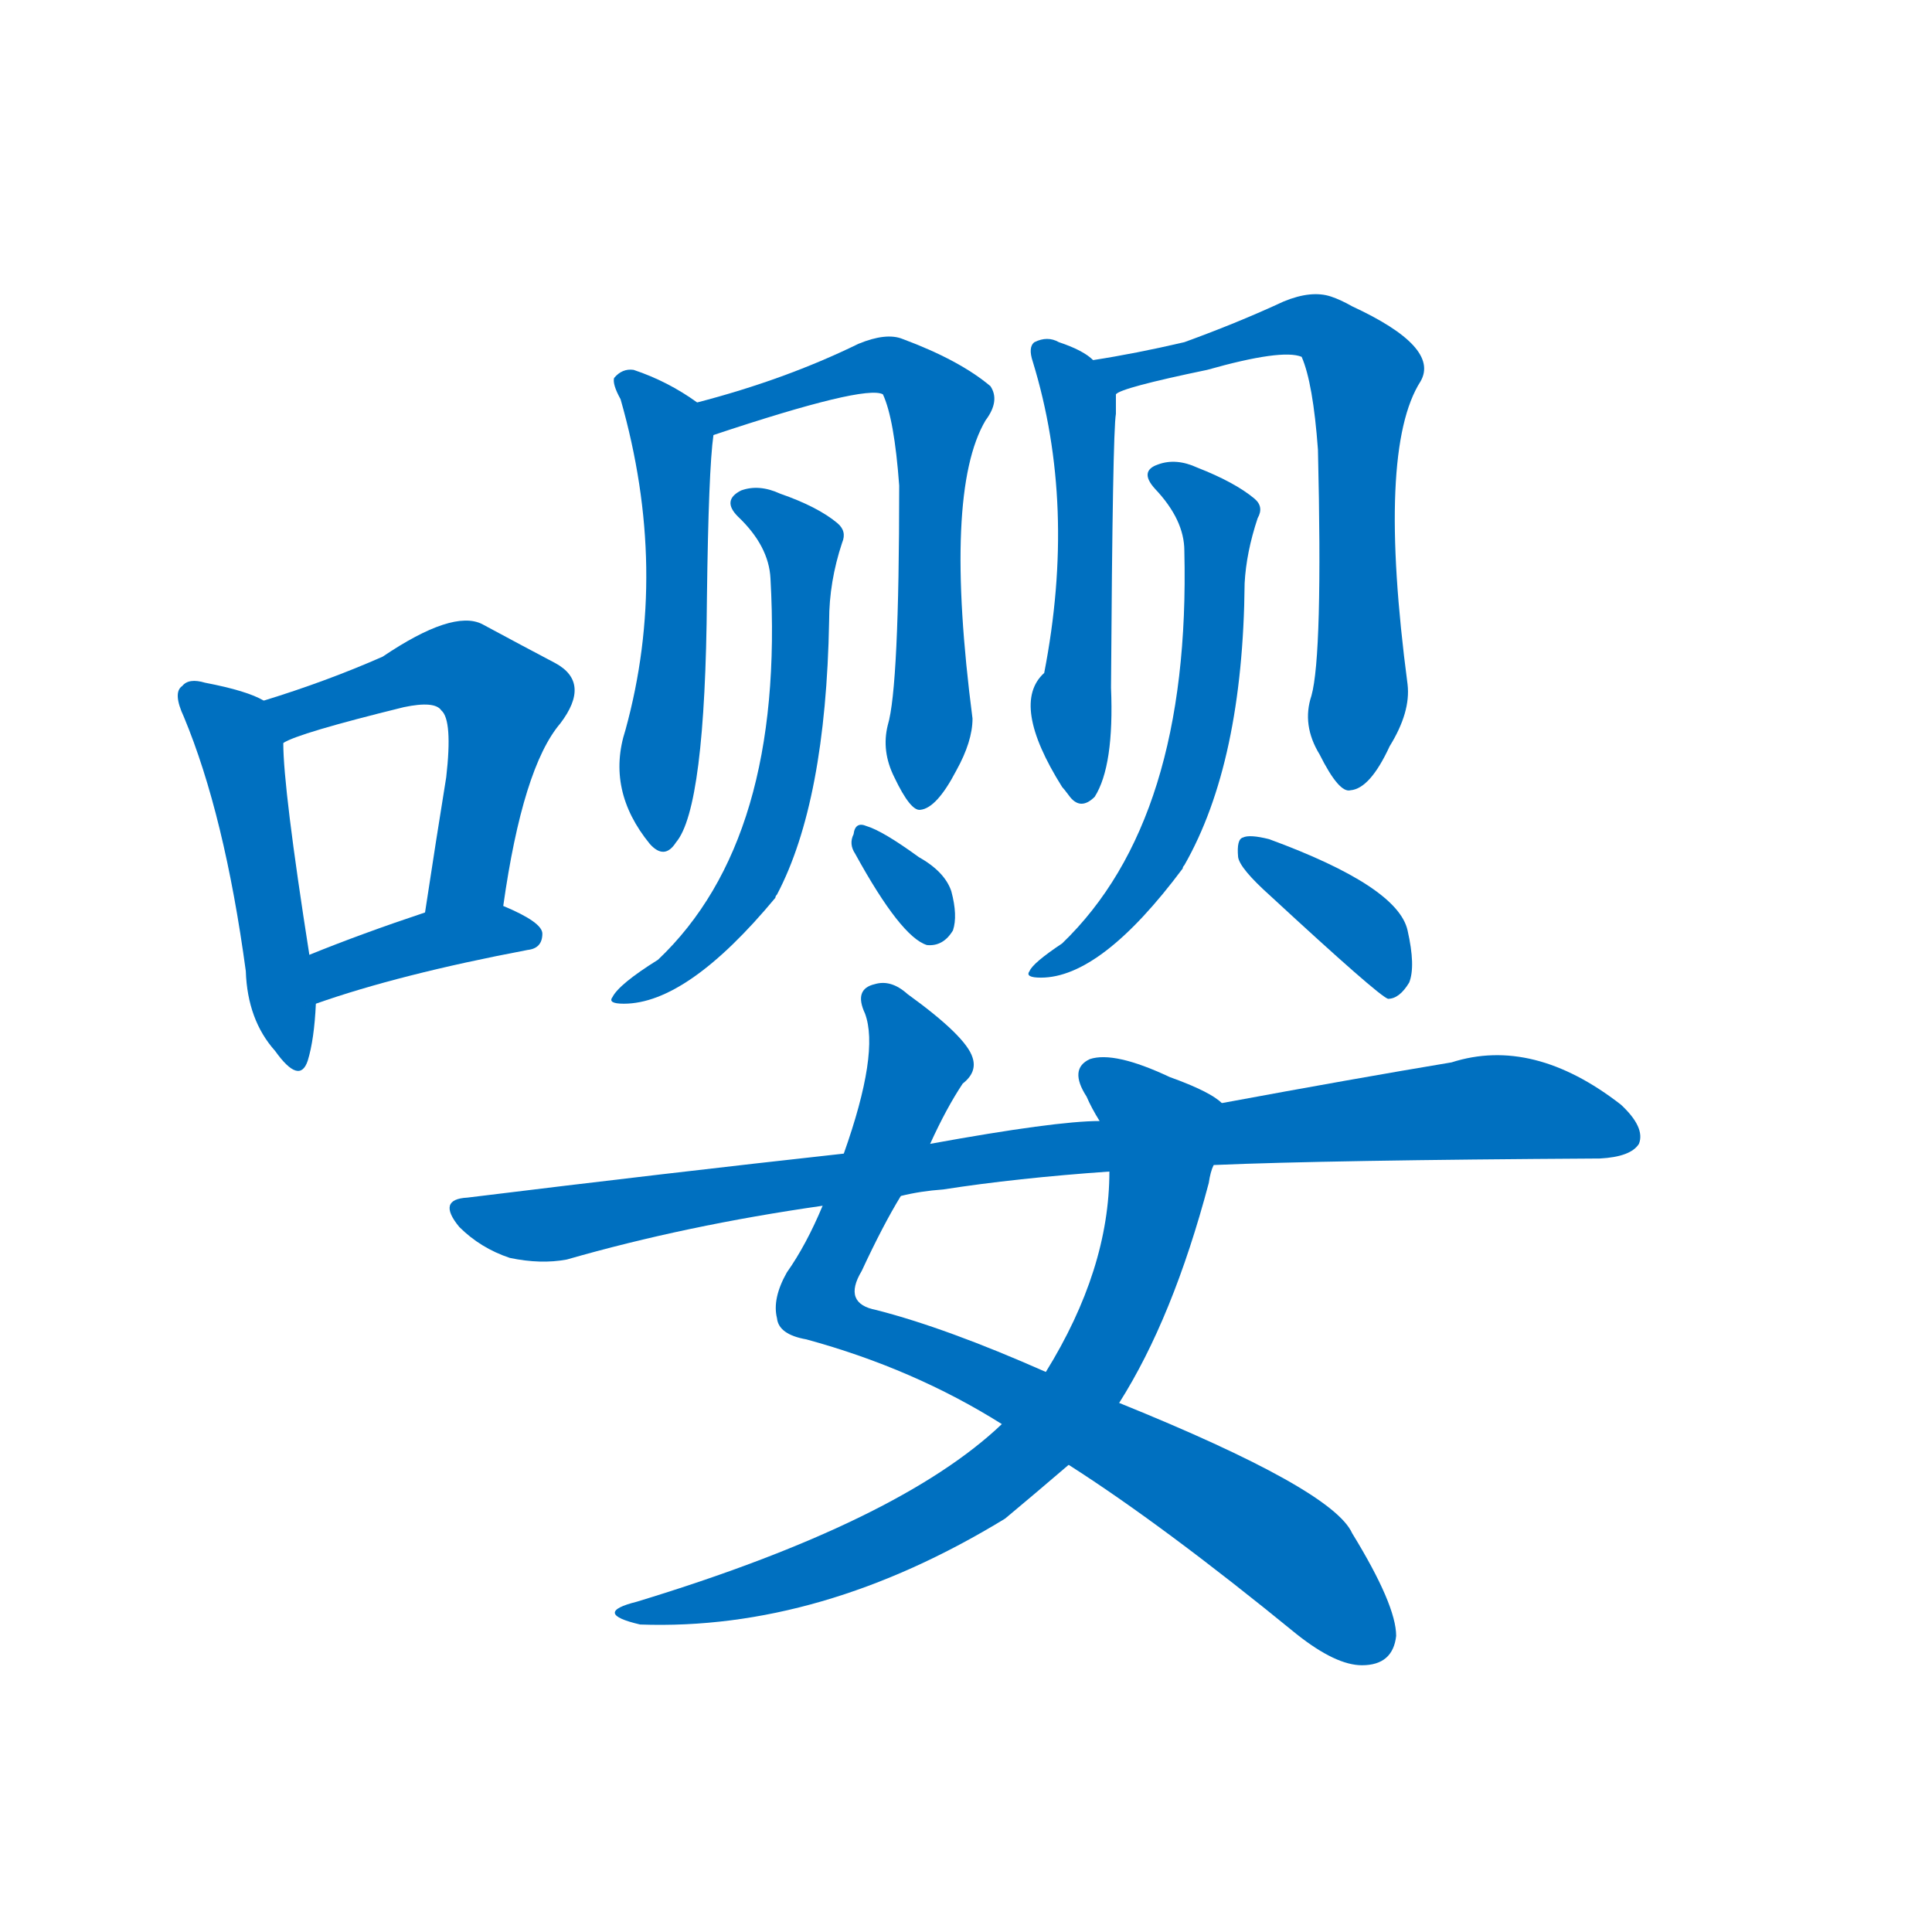 <svg width='83' height='83' >
                                <g transform="translate(3, 70) scale(0.07, -0.07)">
                                    <!-- 先将完整的字以灰色字体绘制完成，层级位于下面 -->
                                                                        <path d="M 119 570 Q 109 576 83 581 Q 73 584 69 579 Q 63 575 70 560 Q 95 500 108 404 Q 109 374 126 355 Q 141 334 146 349 Q 150 362 151 384 L 147 414 Q 131 516 131 544 C 130 565 130 565 119 570 Z" style="fill: #0070C0;"></path>
                                                                        <path d="M 266 444 Q 278 529 301 556 Q 320 581 298 593 Q 279 603 253 617 Q 235 626 192 597 Q 158 582 119 570 C 90 561 104 532 131 544 Q 140 550 205 566 Q 224 570 228 564 Q 235 558 231 523 Q 225 486 218 440 C 213 410 262 414 266 444 Z" style="fill: #0070C0;"></path>
                                                                        <path d="M 151 384 Q 202 402 281 417 Q 290 418 290 427 Q 290 434 266 444 L 218 440 Q 179 427 147 414 C 119 403 123 374 151 384 Z" style="fill: #0070C0;"></path>
                                                                        <path d="M 385 753 Q 367 766 346 773 Q 339 774 334 768 Q 333 764 338 755 Q 368 650 341 552 Q 329 515 356 482 Q 365 472 372 483 Q 390 504 391 633 Q 392 712 395 733 C 396 745 396 745 385 753 Z" style="fill: #0070C0;"></path>
                                                                        <path d="M 502 555 Q 498 539 506 523 Q 516 502 522 503 Q 532 504 544 527 Q 554 545 554 559 Q 536 698 562 742 Q 571 754 565 763 Q 546 779 511 792 Q 501 796 484 789 Q 439 767 385 753 C 356 745 367 724 395 733 Q 488 764 499 758 Q 506 743 509 702 Q 509 578 502 555 Z" style="fill: #0070C0;"></path>
                                                                        <path d="M 430 645 Q 439 485 361 411 Q 337 396 333 388 Q 330 384 340 384 Q 379 384 433 449 Q 433 450 434 451 Q 464 508 466 619 Q 466 643 474 667 Q 477 674 471 679 Q 459 689 436 697 Q 423 703 412 699 Q 400 693 410 683 Q 429 665 430 645 Z" style="fill: #0070C0;"></path>
                                                                        <path d="M 482 476 Q 510 425 526 420 Q 536 419 542 429 Q 545 438 541 453 Q 537 465 521 474 Q 499 490 489 493 Q 482 496 481 488 Q 478 482 482 476 Z" style="fill: #0070C0;"></path>
                                                                        <path d="M 628 779 Q 622 785 607 790 Q 600 794 592 790 Q 588 787 591 778 Q 618 690 598 587 Q 577 568 609 517 Q 610 516 613 512 Q 620 502 629 511 Q 641 530 639 578 Q 640 735 642 746 Q 642 753 642 758 C 642 769 642 769 628 779 Z" style="fill: #0070C0;"></path>
                                                                        <path d="M 762 573 Q 756 555 767 537 Q 779 513 786 515 Q 798 516 810 542 Q 823 563 821 580 Q 802 724 829 766 Q 841 787 787 812 Q 780 816 774 818 Q 762 822 745 815 Q 717 802 684 790 Q 654 783 628 779 C 598 774 614 747 642 758 Q 645 762 698 773 Q 744 786 756 781 Q 763 765 766 724 Q 769 598 762 573 Z" style="fill: #0070C0;"></path>
                                                                        <path d="M 684 662 Q 688 497 609 421 Q 591 409 589 404 Q 586 400 596 400 Q 633 400 683 467 Q 683 468 684 469 Q 720 532 721 642 Q 722 661 729 682 Q 733 689 727 694 Q 715 704 692 713 Q 679 719 668 715 Q 656 711 666 700 Q 684 681 684 662 Z" style="fill: #0070C0;"></path>
                                                                        <path d="M 737 450 Q 803 389 809 387 Q 816 387 822 397 Q 826 407 821 429 Q 815 456 736 485 Q 724 488 720 486 Q 716 485 717 474 Q 718 467 737 450 Z" style="fill: #0070C0;"></path>
                                                                        <path d="M 528 298 Q 538 320 548 335 Q 557 342 554 351 Q 550 364 514 390 Q 504 399 494 396 Q 481 393 488 378 Q 497 354 475 292 L 462 260 Q 452 236 440 219 Q 431 203 434 191 Q 435 181 452 178 Q 518 160 572 126 L 613 101 Q 671 64 753 -3 Q 777 -22 793 -22 Q 812 -22 814 -4 Q 814 15 787 59 Q 775 86 644 139 L 599 158 Q 538 185 495 196 Q 474 200 486 220 Q 499 248 510 266 L 528 298 Z" style="fill: #0070C0;"></path>
                                                                        <path d="M 707 323 Q 700 330 675 339 Q 641 355 626 350 Q 613 344 624 327 Q 627 320 632 312 L 638 281 Q 638 221 599 158 L 572 126 Q 509 66 348 17 Q 320 10 350 3 Q 461 -1 574 68 Q 592 83 613 101 L 644 139 Q 677 191 699 274 Q 700 281 702 285 C 710 314 712 320 707 323 Z" style="fill: #0070C0;"></path>
                                                                        <path d="M 702 285 Q 772 288 939 289 Q 958 290 963 298 Q 967 308 952 322 Q 898 364 848 348 Q 788 338 707 323 L 632 312 Q 605 312 528 298 L 475 292 Q 366 280 244 265 Q 225 264 239 247 Q 252 234 270 228 Q 289 224 305 227 Q 378 248 462 260 L 510 266 Q 522 269 536 270 Q 581 277 638 281 L 702 285 Z" style="fill: #0070C0;"></path>
                                    
                                    
                                                                                                                                                                                                                                                                                                                                                                                                                                                                                                                                                                                                                                                                                                                                                                                                                                                                                                                                                                                                                                                                                                                                                                                    </g>
                            </svg>